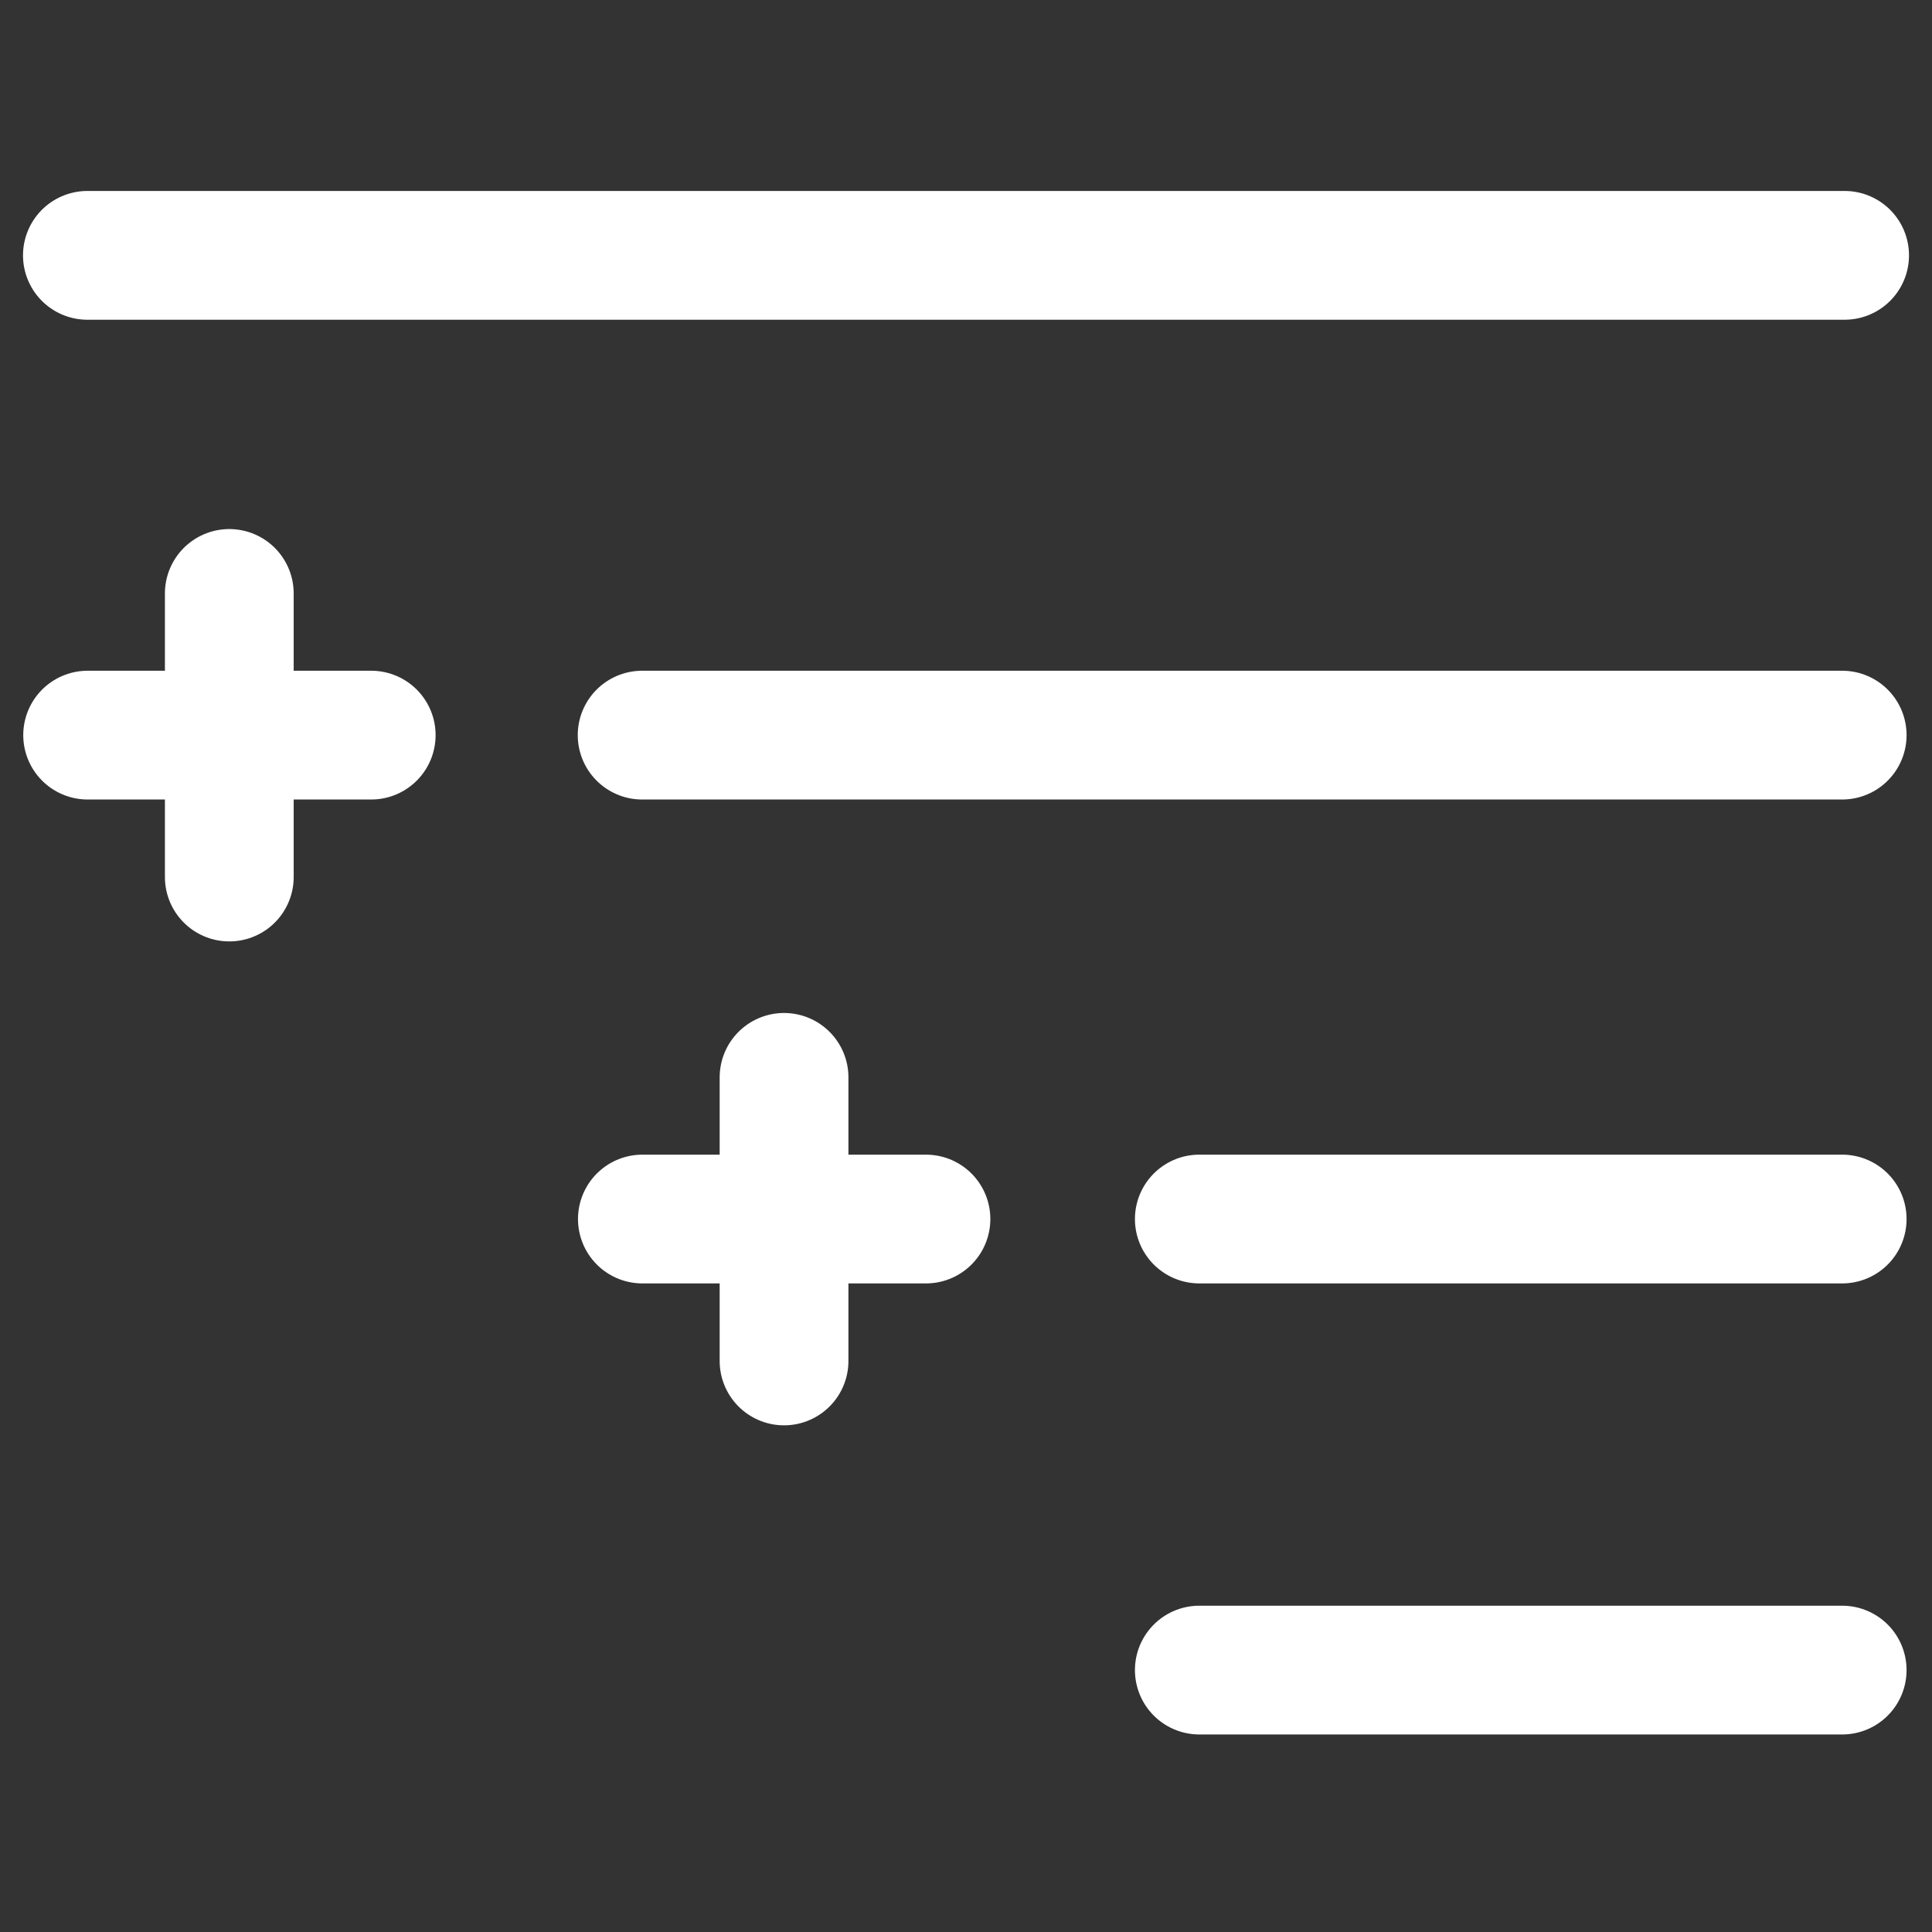 <?xml version="1.0" encoding="UTF-8" standalone="no"?>
<!-- Created with Inkscape (http://www.inkscape.org/) -->

<svg
   xmlns:dc="http://purl.org/dc/elements/1.1/"
   xmlns:cc="http://creativecommons.org/ns#"
   xmlns:rdf="http://www.w3.org/1999/02/22-rdf-syntax-ns#"
   xmlns:svg="http://www.w3.org/2000/svg"
   xmlns="http://www.w3.org/2000/svg"
   xmlns:sodipodi="http://sodipodi.sourceforge.net/DTD/sodipodi-0.dtd"
   xmlns:inkscape="http://www.inkscape.org/namespaces/inkscape"
   width="30"
   height="30"
   viewBox="0 0 7.937 7.937"
   version="1.1"
   id="svg8"
   inkscape:version="0.92.4 (5da689c313, 2019-01-14)"
   sodipodi:docname="TOC.svg">
  <rect x="0" y="0" width="7.937" height="7.937" fill="#333333" stroke="none"/>
  <defs
     id="defs2" />
  <sodipodi:namedview
     id="base"
     pagecolor="#ffffff"
     bordercolor="#666666"
     borderopacity="1.0"
     inkscape:pageopacity="0.0"
     inkscape:pageshadow="2"
     inkscape:zoom="31.678384"
     inkscape:cx="9.8543393"
     inkscape:cy="17.944198"
     inkscape:document-units="mm"
     inkscape:current-layer="layer1"
     showgrid="false"
     inkscape:window-width="1920"
     inkscape:window-height="1017"
     inkscape:window-x="1912"
     inkscape:window-y="-8"
     inkscape:window-maximized="1"
     fit-margin-left="5"
     fit-margin-right="5"
     fit-margin-top="10"
     fit-margin-bottom="10"
     units="px" />
  <g
     inkscape:label="Layer 1"
     inkscape:groupmode="layer"
     id="layer1"
     transform="translate(-29.925,-151.502)">
    <path
       style="fill:none;stroke:#ffffff;stroke-width:0.529;stroke-linecap:round;stroke-linejoin:miter;stroke-miterlimit:4;stroke-dasharray:none;stroke-opacity:1"
       d="m 32.563,154.522 c 4.93,0 4.93,0 4.93,0"
       id="path4524"
       inkscape:connector-curvature="0" />
    <path
       style="fill:none;stroke:#ffffff;stroke-width:0.529;stroke-linecap:round;stroke-linejoin:miter;stroke-miterlimit:4;stroke-dasharray:none;stroke-opacity:1"
       d="m 34.852,156.51 c 2.641,0 2.641,0 2.641,0"
       id="path4524-9"
       inkscape:connector-curvature="0" />
    <path
       style="fill:none;stroke:#ffffff;stroke-width:0.529;stroke-linecap:round;stroke-linejoin:miter;stroke-miterlimit:4;stroke-dasharray:none;stroke-opacity:1"
       d="m 30.284,152.551 c 7.219,0 7.219,0 7.219,0"
       id="path4524-3"
       inkscape:connector-curvature="0" />
    <g
       id="g823"
       transform="translate(-0.204)"
       style="stroke-width:0.529;stroke-miterlimit:4;stroke-dasharray:none;stroke:#ffffff;stroke-opacity:1">
      <path
         inkscape:connector-curvature="0"
         id="path4524-9-1"
         d="m 30.489,154.522 c 1.165,0 1.165,0 1.165,0"
         style="fill:none;stroke:#ffffff;stroke-width:0.529;stroke-linecap:round;stroke-linejoin:miter;stroke-miterlimit:4;stroke-dasharray:none;stroke-opacity:1" />
      <path
         inkscape:connector-curvature="0"
         id="path4524-9-1-5"
         d="m 31.071,153.94 c 0,1.165 0,1.165 0,1.165"
         style="fill:none;stroke:#ffffff;stroke-width:0.529;stroke-linecap:round;stroke-linejoin:miter;stroke-miterlimit:4;stroke-dasharray:none;stroke-opacity:1" />
    </g>
    <g
       id="g823-7"
       transform="translate(2.075,1.988)"
       style="stroke-width:0.529;stroke-miterlimit:4;stroke-dasharray:none;stroke:#ffffff;stroke-opacity:1">
      <path
         inkscape:connector-curvature="0"
         id="path4524-9-1-2"
         d="m 30.489,154.522 c 1.165,0 1.165,0 1.165,0"
         style="fill:none;stroke:#ffffff;stroke-width:0.529;stroke-linecap:round;stroke-linejoin:miter;stroke-miterlimit:4;stroke-dasharray:none;stroke-opacity:1" />
      <path
         inkscape:connector-curvature="0"
         id="path4524-9-1-5-9"
         d="m 31.071,153.94 c 0,1.165 0,1.165 0,1.165"
         style="fill:none;stroke:#ffffff;stroke-width:0.529;stroke-linecap:round;stroke-linejoin:miter;stroke-miterlimit:4;stroke-dasharray:none;stroke-opacity:1" />
    </g>
    <path
       style="fill:none;stroke:#ffffff;stroke-width:0.529;stroke-linecap:round;stroke-linejoin:miter;stroke-miterlimit:4;stroke-dasharray:none;stroke-opacity:1"
       d="m 34.852,158.363 c 2.641,0 2.641,0 2.641,0"
       id="path4524-9-2"
       inkscape:connector-curvature="0" />
  </g>
</svg>

